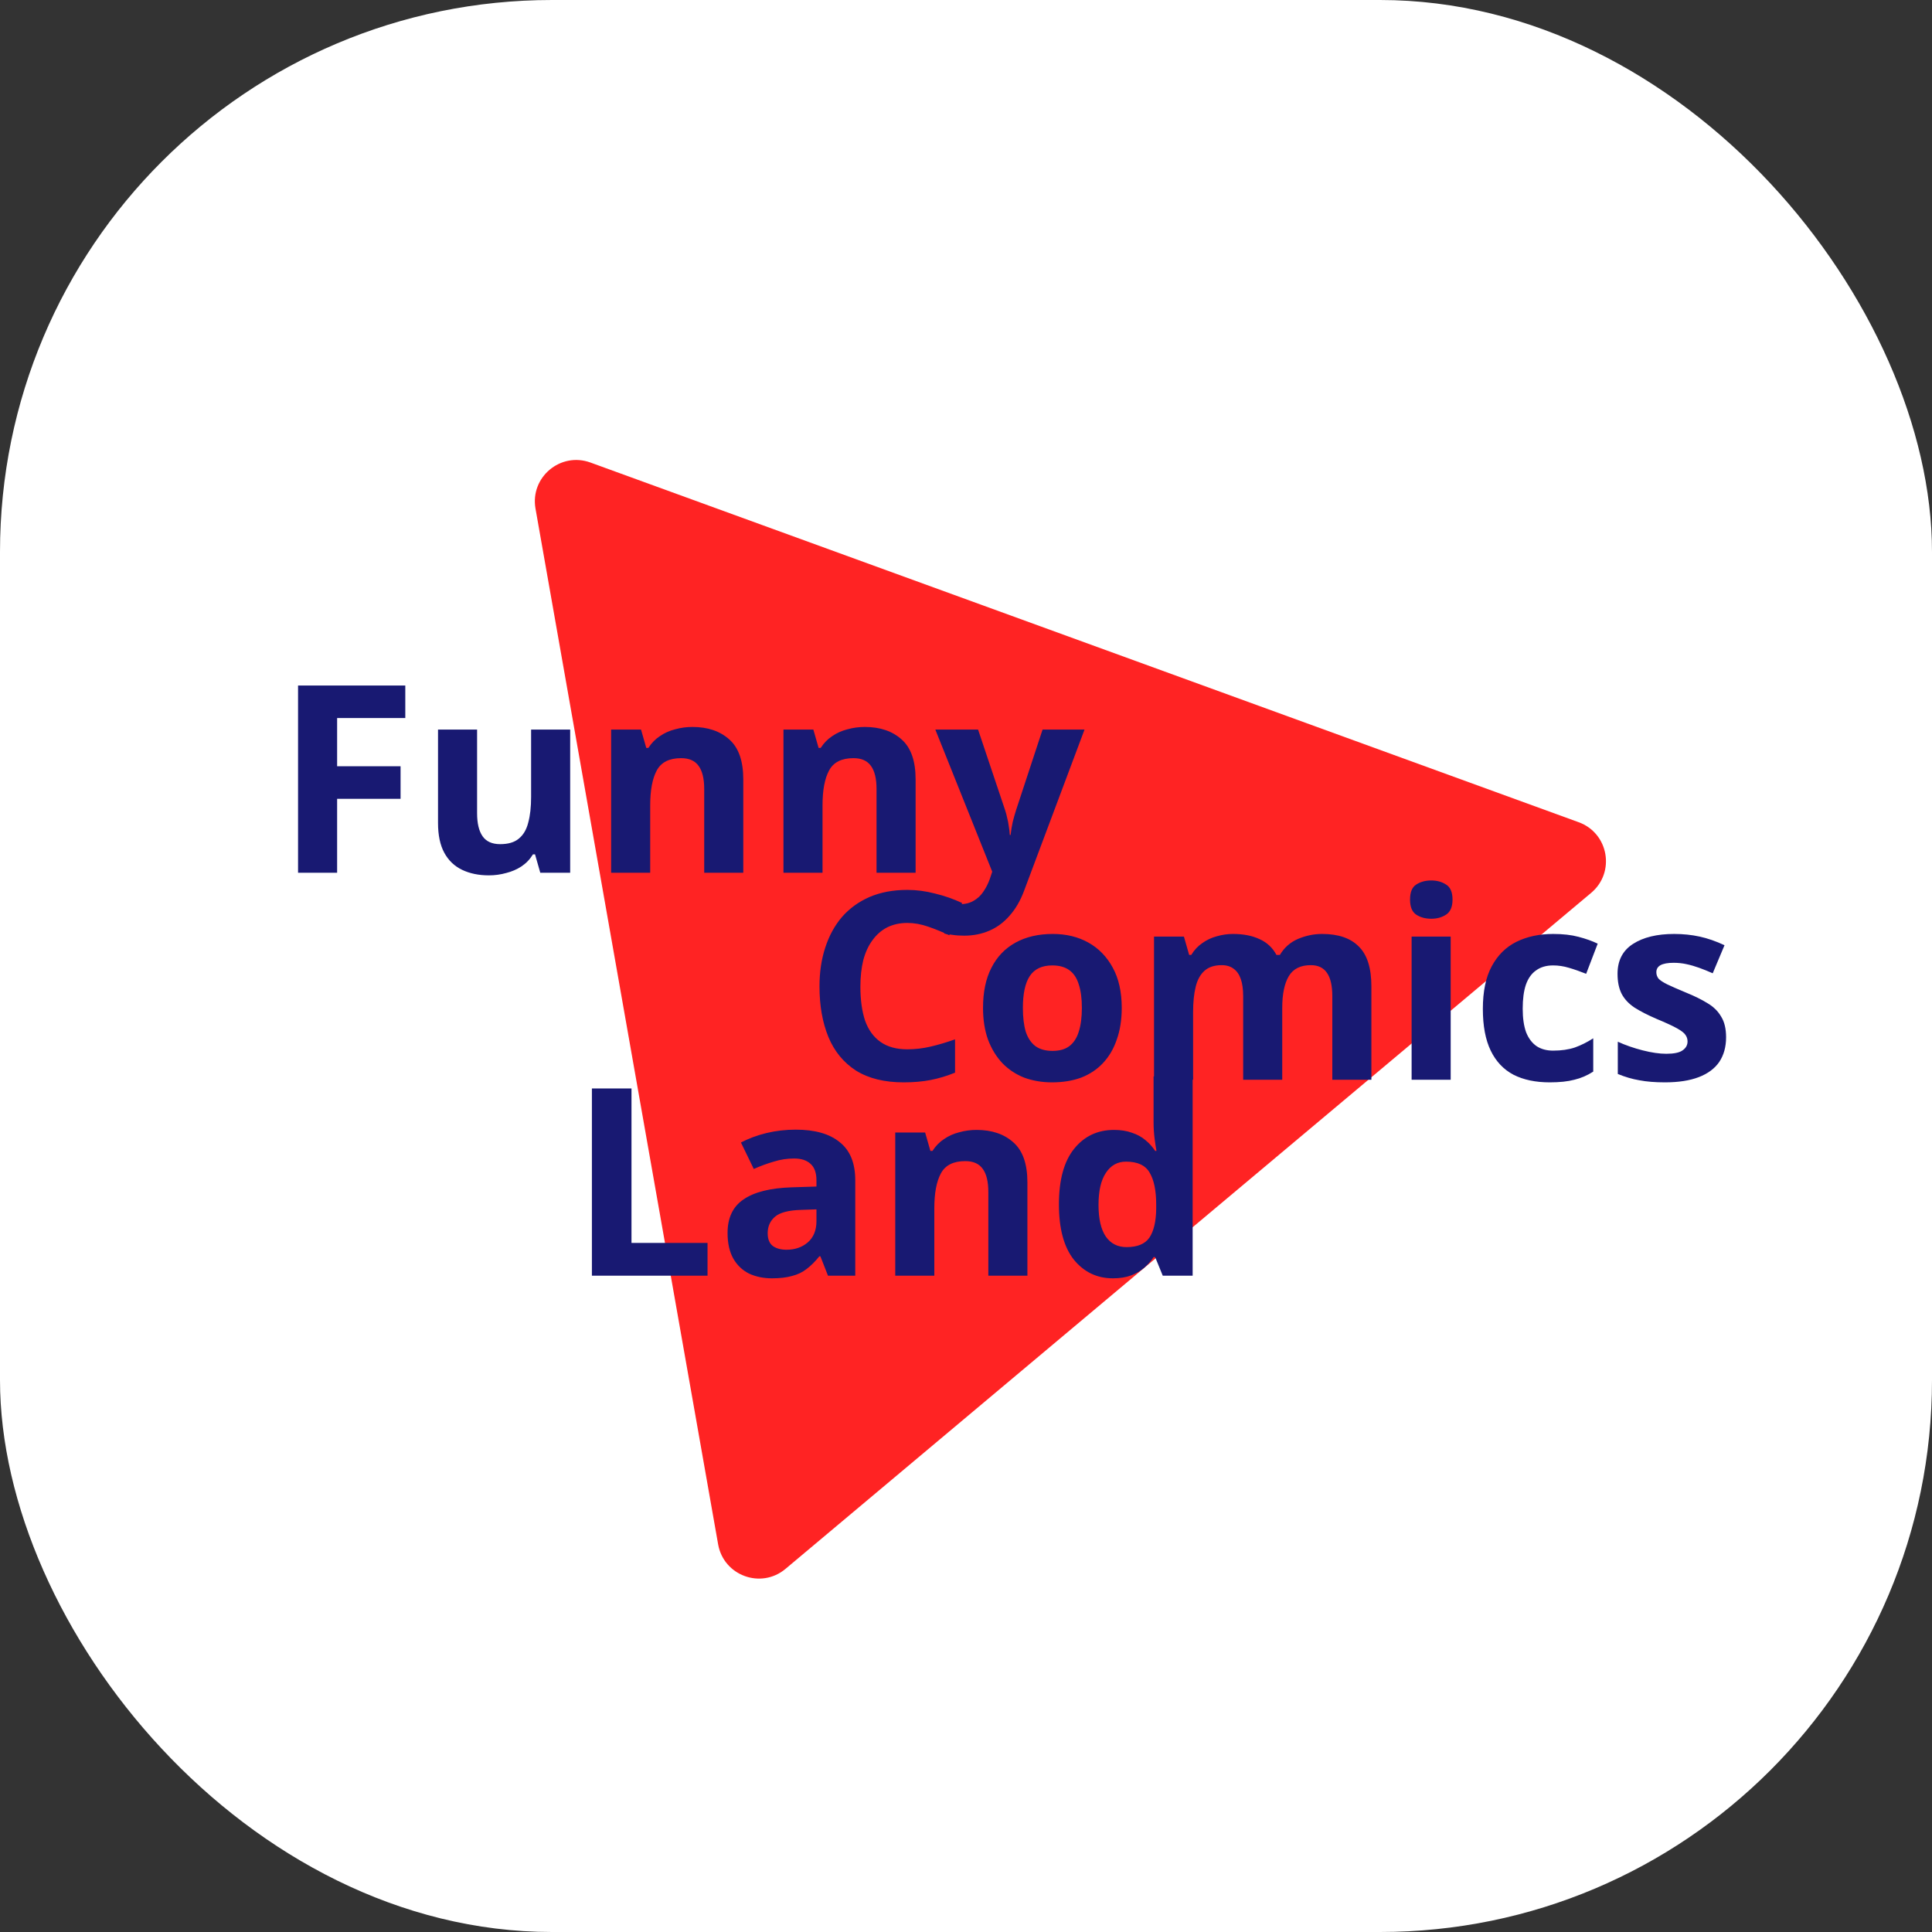 <svg width="1400" height="1400" viewBox="0 0 1400 1400" fill="none" xmlns="http://www.w3.org/2000/svg">
<rect x="0" y="0" width="1400" height="1400" fill="#333333" stroke="none"/>
<g clip-path="url(#clip0_105_7)">
<rect width="1400" height="1400" rx="400" fill="white"/>
<path d="M388.045 368.566C384.035 345.823 406.149 327.267 427.85 335.166L1143.99 595.82C1165.69 603.719 1170.71 632.148 1153.02 646.992L569.211 1136.86C551.52 1151.71 524.393 1141.83 520.383 1119.09L388.045 368.566Z" fill="#FF2323"/>
<path d="M657.483 668.796C652.037 668.796 647.16 669.873 642.853 672.026C638.673 674.179 635.127 677.283 632.213 681.336C629.3 685.263 627.083 690.076 625.563 695.776C624.17 701.476 623.473 707.873 623.473 714.966C623.473 724.593 624.613 732.826 626.893 739.666C629.3 746.379 633.037 751.509 638.103 755.056C643.17 758.603 649.63 760.376 657.483 760.376C663.057 760.376 668.567 759.743 674.013 758.476C679.587 757.209 685.603 755.436 692.063 753.156V777.286C686.11 779.693 680.22 781.466 674.393 782.606C668.567 783.746 662.043 784.316 654.823 784.316C640.89 784.316 629.363 781.466 620.243 775.766C611.25 769.939 604.6 761.833 600.293 751.446C595.987 740.933 593.833 728.709 593.833 714.776C593.833 704.516 595.227 695.143 598.013 686.656C600.8 678.043 604.853 670.633 610.173 664.426C615.62 658.219 622.27 653.406 630.123 649.986C638.103 646.566 647.223 644.856 657.483 644.856C664.197 644.856 670.91 645.743 677.623 647.516C684.463 649.163 690.987 651.443 697.193 654.356L687.883 677.726C682.817 675.319 677.687 673.229 672.493 671.456C667.427 669.683 662.423 668.796 657.483 668.796ZM812.85 730.356C812.85 738.969 811.647 746.633 809.24 753.346C806.96 760.059 803.603 765.759 799.17 770.446C794.863 775.006 789.607 778.489 783.4 780.896C777.193 783.176 770.163 784.316 762.31 784.316C755.09 784.316 748.377 783.176 742.17 780.896C736.09 778.489 730.833 775.006 726.4 770.446C721.967 765.759 718.483 760.059 715.95 753.346C713.543 746.633 712.34 738.969 712.34 730.356C712.34 718.829 714.367 709.139 718.42 701.286C722.473 693.306 728.3 687.226 735.9 683.046C743.5 678.866 752.493 676.776 762.88 676.776C772.633 676.776 781.247 678.866 788.72 683.046C796.193 687.226 802.083 693.306 806.39 701.286C810.697 709.139 812.85 718.829 812.85 730.356ZM741.22 730.356C741.22 737.196 741.917 742.959 743.31 747.646C744.83 752.206 747.173 755.689 750.34 758.096C753.507 760.376 757.623 761.516 762.69 761.516C767.757 761.516 771.81 760.376 774.85 758.096C778.017 755.689 780.297 752.206 781.69 747.646C783.21 742.959 783.97 737.196 783.97 730.356C783.97 723.516 783.21 717.816 781.69 713.256C780.297 708.696 778.017 705.276 774.85 702.996C771.683 700.716 767.567 699.576 762.5 699.576C755.027 699.576 749.58 702.173 746.16 707.366C742.867 712.433 741.22 720.096 741.22 730.356ZM958.037 676.776C969.817 676.776 978.683 679.816 984.637 685.896C990.717 691.849 993.757 701.476 993.757 714.776V782.416H965.447V721.806C965.447 714.333 964.18 708.759 961.647 705.086C959.113 701.286 955.187 699.386 949.867 699.386C942.393 699.386 937.073 702.046 933.907 707.366C930.74 712.686 929.157 720.349 929.157 730.356V782.416H900.847V721.806C900.847 716.866 900.277 712.749 899.137 709.456C897.997 706.163 896.287 703.693 894.007 702.046C891.727 700.273 888.813 699.386 885.267 699.386C880.073 699.386 875.957 700.716 872.917 703.376C869.877 706.036 867.723 709.899 866.457 714.966C865.19 720.033 864.557 726.239 864.557 733.586V782.416H836.247V678.676H857.907L861.707 691.976H863.227C865.38 688.429 868.04 685.579 871.207 683.426C874.373 681.146 877.857 679.499 881.657 678.486C885.583 677.346 889.51 676.776 893.437 676.776C901.037 676.776 907.497 678.043 912.817 680.576C918.137 682.983 922.19 686.783 924.977 691.976H927.447C930.613 686.656 934.983 682.793 940.557 680.386C946.257 677.979 952.083 676.776 958.037 676.776ZM1051.22 678.676V782.416H1022.91V678.676H1051.22ZM1037.16 638.016C1041.34 638.016 1044.95 639.029 1047.99 641.056C1051.03 642.956 1052.55 646.566 1052.55 651.886C1052.55 657.079 1051.03 660.689 1047.99 662.716C1044.95 664.743 1041.34 665.756 1037.16 665.756C1032.85 665.756 1029.18 664.743 1026.14 662.716C1023.22 660.689 1021.77 657.079 1021.77 651.886C1021.77 646.566 1023.22 642.956 1026.14 641.056C1029.18 639.029 1032.85 638.016 1037.16 638.016ZM1122.98 784.316C1112.72 784.316 1103.98 782.479 1096.76 778.806C1089.54 775.006 1084.03 769.179 1080.23 761.326C1076.43 753.473 1074.53 743.403 1074.53 731.116C1074.53 718.449 1076.68 708.126 1080.99 700.146C1085.29 692.166 1091.25 686.276 1098.85 682.476C1106.57 678.676 1115.44 676.776 1125.45 676.776C1132.54 676.776 1138.68 677.473 1143.88 678.866C1149.2 680.259 1153.82 681.906 1157.75 683.806L1149.39 705.656C1144.95 703.883 1140.77 702.426 1136.85 701.286C1133.05 700.146 1129.25 699.576 1125.45 699.576C1120.51 699.576 1116.39 700.779 1113.1 703.186C1109.8 705.466 1107.33 708.949 1105.69 713.636C1104.17 718.196 1103.41 723.959 1103.41 730.926C1103.41 737.766 1104.23 743.466 1105.88 748.026C1107.65 752.459 1110.18 755.816 1113.48 758.096C1116.77 760.249 1120.76 761.326 1125.45 761.326C1131.4 761.326 1136.66 760.566 1141.22 759.046C1145.78 757.399 1150.21 755.183 1154.52 752.396V776.526C1150.21 779.313 1145.65 781.276 1140.84 782.416C1136.15 783.683 1130.2 784.316 1122.98 784.316ZM1250.79 751.636C1250.79 758.603 1249.14 764.556 1245.85 769.496C1242.55 774.309 1237.61 777.983 1231.03 780.516C1224.44 783.049 1216.27 784.316 1206.52 784.316C1199.3 784.316 1193.09 783.809 1187.9 782.796C1182.7 781.909 1177.51 780.389 1172.32 778.236V754.866C1177.89 757.399 1183.91 759.489 1190.37 761.136C1196.83 762.783 1202.53 763.606 1207.47 763.606C1213.04 763.606 1216.97 762.783 1219.25 761.136C1221.65 759.489 1222.86 757.336 1222.86 754.676C1222.86 752.903 1222.35 751.319 1221.34 749.926C1220.45 748.533 1218.42 746.949 1215.26 745.176C1212.09 743.403 1207.15 741.123 1200.44 738.336C1193.98 735.549 1188.66 732.826 1184.48 730.166C1180.3 727.379 1177.19 724.086 1175.17 720.286C1173.14 716.359 1172.13 711.483 1172.13 705.656C1172.13 696.029 1175.86 688.809 1183.34 683.996C1190.81 679.183 1200.75 676.776 1213.17 676.776C1219.63 676.776 1225.77 677.409 1231.6 678.676C1237.42 679.943 1243.44 682.033 1249.65 684.946L1241.1 705.276C1237.68 703.756 1234.38 702.426 1231.22 701.286C1228.05 700.146 1224.95 699.259 1221.91 698.626C1218.99 697.993 1215.95 697.676 1212.79 697.676C1208.61 697.676 1205.44 698.246 1203.29 699.386C1201.26 700.526 1200.25 702.236 1200.25 704.516C1200.25 706.163 1200.75 707.683 1201.77 709.076C1202.91 710.343 1205 711.736 1208.04 713.256C1211.2 714.776 1215.83 716.803 1221.91 719.336C1227.86 721.743 1232.99 724.276 1237.3 726.936C1241.6 729.469 1244.9 732.699 1247.18 736.626C1249.58 740.426 1250.79 745.429 1250.79 751.636Z" fill="#181972"/>
<path d="M244.291 632.416H215.981V496.756H293.691V520.316H244.291V555.276H290.271V578.836H244.291V632.416ZM413.168 528.676V632.416H391.508L387.708 619.116H386.188C384.035 622.663 381.248 625.576 377.828 627.856C374.535 630.009 370.862 631.593 366.808 632.606C362.755 633.746 358.575 634.316 354.268 634.316C346.922 634.316 340.462 632.986 334.888 630.326C329.315 627.666 325.008 623.549 321.968 617.976C318.928 612.403 317.408 605.183 317.408 596.316V528.676H345.718V589.286C345.718 596.633 347.048 602.206 349.708 606.006C352.368 609.806 356.612 611.706 362.438 611.706C368.265 611.706 372.762 610.376 375.928 607.716C379.222 605.056 381.502 601.193 382.768 596.126C384.162 591.059 384.858 584.853 384.858 577.506V528.676H413.168ZM501.751 526.776C512.898 526.776 521.828 529.816 528.541 535.896C535.255 541.849 538.611 551.476 538.611 564.776V632.416H510.301V571.806C510.301 564.333 508.971 558.759 506.311 555.086C503.651 551.286 499.408 549.386 493.581 549.386C484.968 549.386 479.078 552.363 475.911 558.316C472.745 564.143 471.161 572.566 471.161 583.586V632.416H442.851V528.676H464.511L468.311 541.976H469.831C472.111 538.429 474.898 535.579 478.191 533.426C481.485 531.146 485.158 529.499 489.211 528.486C493.265 527.346 497.445 526.776 501.751 526.776ZM626.624 526.776C637.771 526.776 646.701 529.816 653.414 535.896C660.128 541.849 663.484 551.476 663.484 564.776V632.416H635.174V571.806C635.174 564.333 633.844 558.759 631.184 555.086C628.524 551.286 624.281 549.386 618.454 549.386C609.841 549.386 603.951 552.363 600.784 558.316C597.618 564.143 596.034 572.566 596.034 583.586V632.416H567.724V528.676H589.384L593.184 541.976H594.704C596.984 538.429 599.771 535.579 603.064 533.426C606.358 531.146 610.031 529.499 614.084 528.486C618.138 527.346 622.318 526.776 626.624 526.776ZM677.777 528.676H708.747L728.317 587.006C728.951 588.906 729.457 590.806 729.837 592.706C730.344 594.606 730.724 596.569 730.977 598.596C731.357 600.623 731.611 602.776 731.737 605.056H732.307C732.687 601.763 733.194 598.659 733.827 595.746C734.587 592.706 735.411 589.793 736.297 587.006L755.487 528.676H785.887L741.997 645.716C739.337 652.809 735.854 658.763 731.547 663.576C727.367 668.389 722.491 671.999 716.917 674.406C711.344 676.813 705.264 678.016 698.677 678.016C695.511 678.016 692.724 677.826 690.317 677.446C688.037 677.193 686.011 676.876 684.237 676.496V654.076C685.631 654.329 687.277 654.583 689.177 654.836C691.204 655.089 693.294 655.216 695.447 655.216C699.374 655.216 702.731 654.393 705.517 652.746C708.431 651.099 710.837 648.819 712.737 645.906C714.637 643.119 716.157 640.079 717.297 636.786L719.007 631.656L677.777 528.676Z" fill="#181972"/>
<path d="M428.913 924.416V788.756H457.603V900.666H512.703V924.416H428.913ZM576.624 818.586C590.557 818.586 601.197 821.626 608.544 827.706C616.017 833.659 619.754 842.843 619.754 855.256V924.416H599.994L594.484 910.356H593.724C590.811 914.029 587.771 917.069 584.604 919.476C581.564 921.883 578.017 923.593 573.964 924.606C570.037 925.746 565.161 926.316 559.334 926.316C553.254 926.316 547.744 925.176 542.804 922.896C537.991 920.489 534.191 916.879 531.404 912.066C528.617 907.126 527.224 900.919 527.224 893.446C527.224 882.426 531.087 874.319 538.814 869.126C546.541 863.806 558.131 860.893 573.584 860.386L591.634 859.816V855.256C591.634 849.809 590.177 845.819 587.264 843.286C584.477 840.753 580.551 839.486 575.484 839.486C570.417 839.486 565.477 840.246 560.664 841.766C555.851 843.159 551.037 844.933 546.224 847.086L536.914 827.896C542.487 824.983 548.631 822.703 555.344 821.056C562.184 819.409 569.277 818.586 576.624 818.586ZM580.614 876.726C571.494 876.979 565.161 878.626 561.614 881.666C558.067 884.706 556.294 888.696 556.294 893.636C556.294 897.943 557.561 901.046 560.094 902.946C562.627 904.719 565.921 905.606 569.974 905.606C576.054 905.606 581.184 903.833 585.364 900.286C589.544 896.613 591.634 891.483 591.634 884.896V876.346L580.614 876.726ZM707.632 818.776C718.779 818.776 727.709 821.816 734.422 827.896C741.135 833.849 744.492 843.476 744.492 856.776V924.416H716.182V863.806C716.182 856.333 714.852 850.759 712.192 847.086C709.532 843.286 705.289 841.386 699.462 841.386C690.849 841.386 684.959 844.363 681.792 850.316C678.625 856.143 677.042 864.566 677.042 875.586V924.416H648.732V820.676H670.392L674.192 833.976H675.712C677.992 830.429 680.779 827.579 684.072 825.426C687.365 823.146 691.039 821.499 695.092 820.486C699.145 819.346 703.325 818.776 707.632 818.776ZM806.475 926.316C794.948 926.316 785.512 921.819 778.165 912.826C770.945 903.706 767.335 890.343 767.335 872.736C767.335 855.003 771.008 841.576 778.355 832.456C785.702 823.336 795.328 818.776 807.235 818.776C812.175 818.776 816.545 819.473 820.345 820.866C824.145 822.133 827.375 823.906 830.035 826.186C832.822 828.466 835.165 831.063 837.065 833.976H838.015C837.635 831.949 837.192 829.036 836.685 825.236C836.178 821.309 835.925 817.319 835.925 813.266V780.016H864.235V924.416H842.575L837.065 910.926H835.925C834.152 913.713 831.872 916.309 829.085 918.716C826.425 920.996 823.258 922.833 819.585 924.226C815.912 925.619 811.542 926.316 806.475 926.316ZM816.355 903.706C824.208 903.706 829.718 901.426 832.885 896.866C836.052 892.179 837.698 885.213 837.825 875.966V872.926C837.825 862.793 836.242 855.066 833.075 849.746C830.035 844.426 824.335 841.766 815.975 841.766C809.768 841.766 804.892 844.489 801.345 849.936C797.798 855.256 796.025 862.983 796.025 873.116C796.025 883.249 797.798 890.913 801.345 896.106C804.892 901.173 809.895 903.706 816.355 903.706Z" fill="#181972"/>
</g>
<defs>
<clipPath id="clip0_105_7">
<rect width="1400" height="1400" rx="400" fill="white"/>
</clipPath>
</defs>
</svg>

